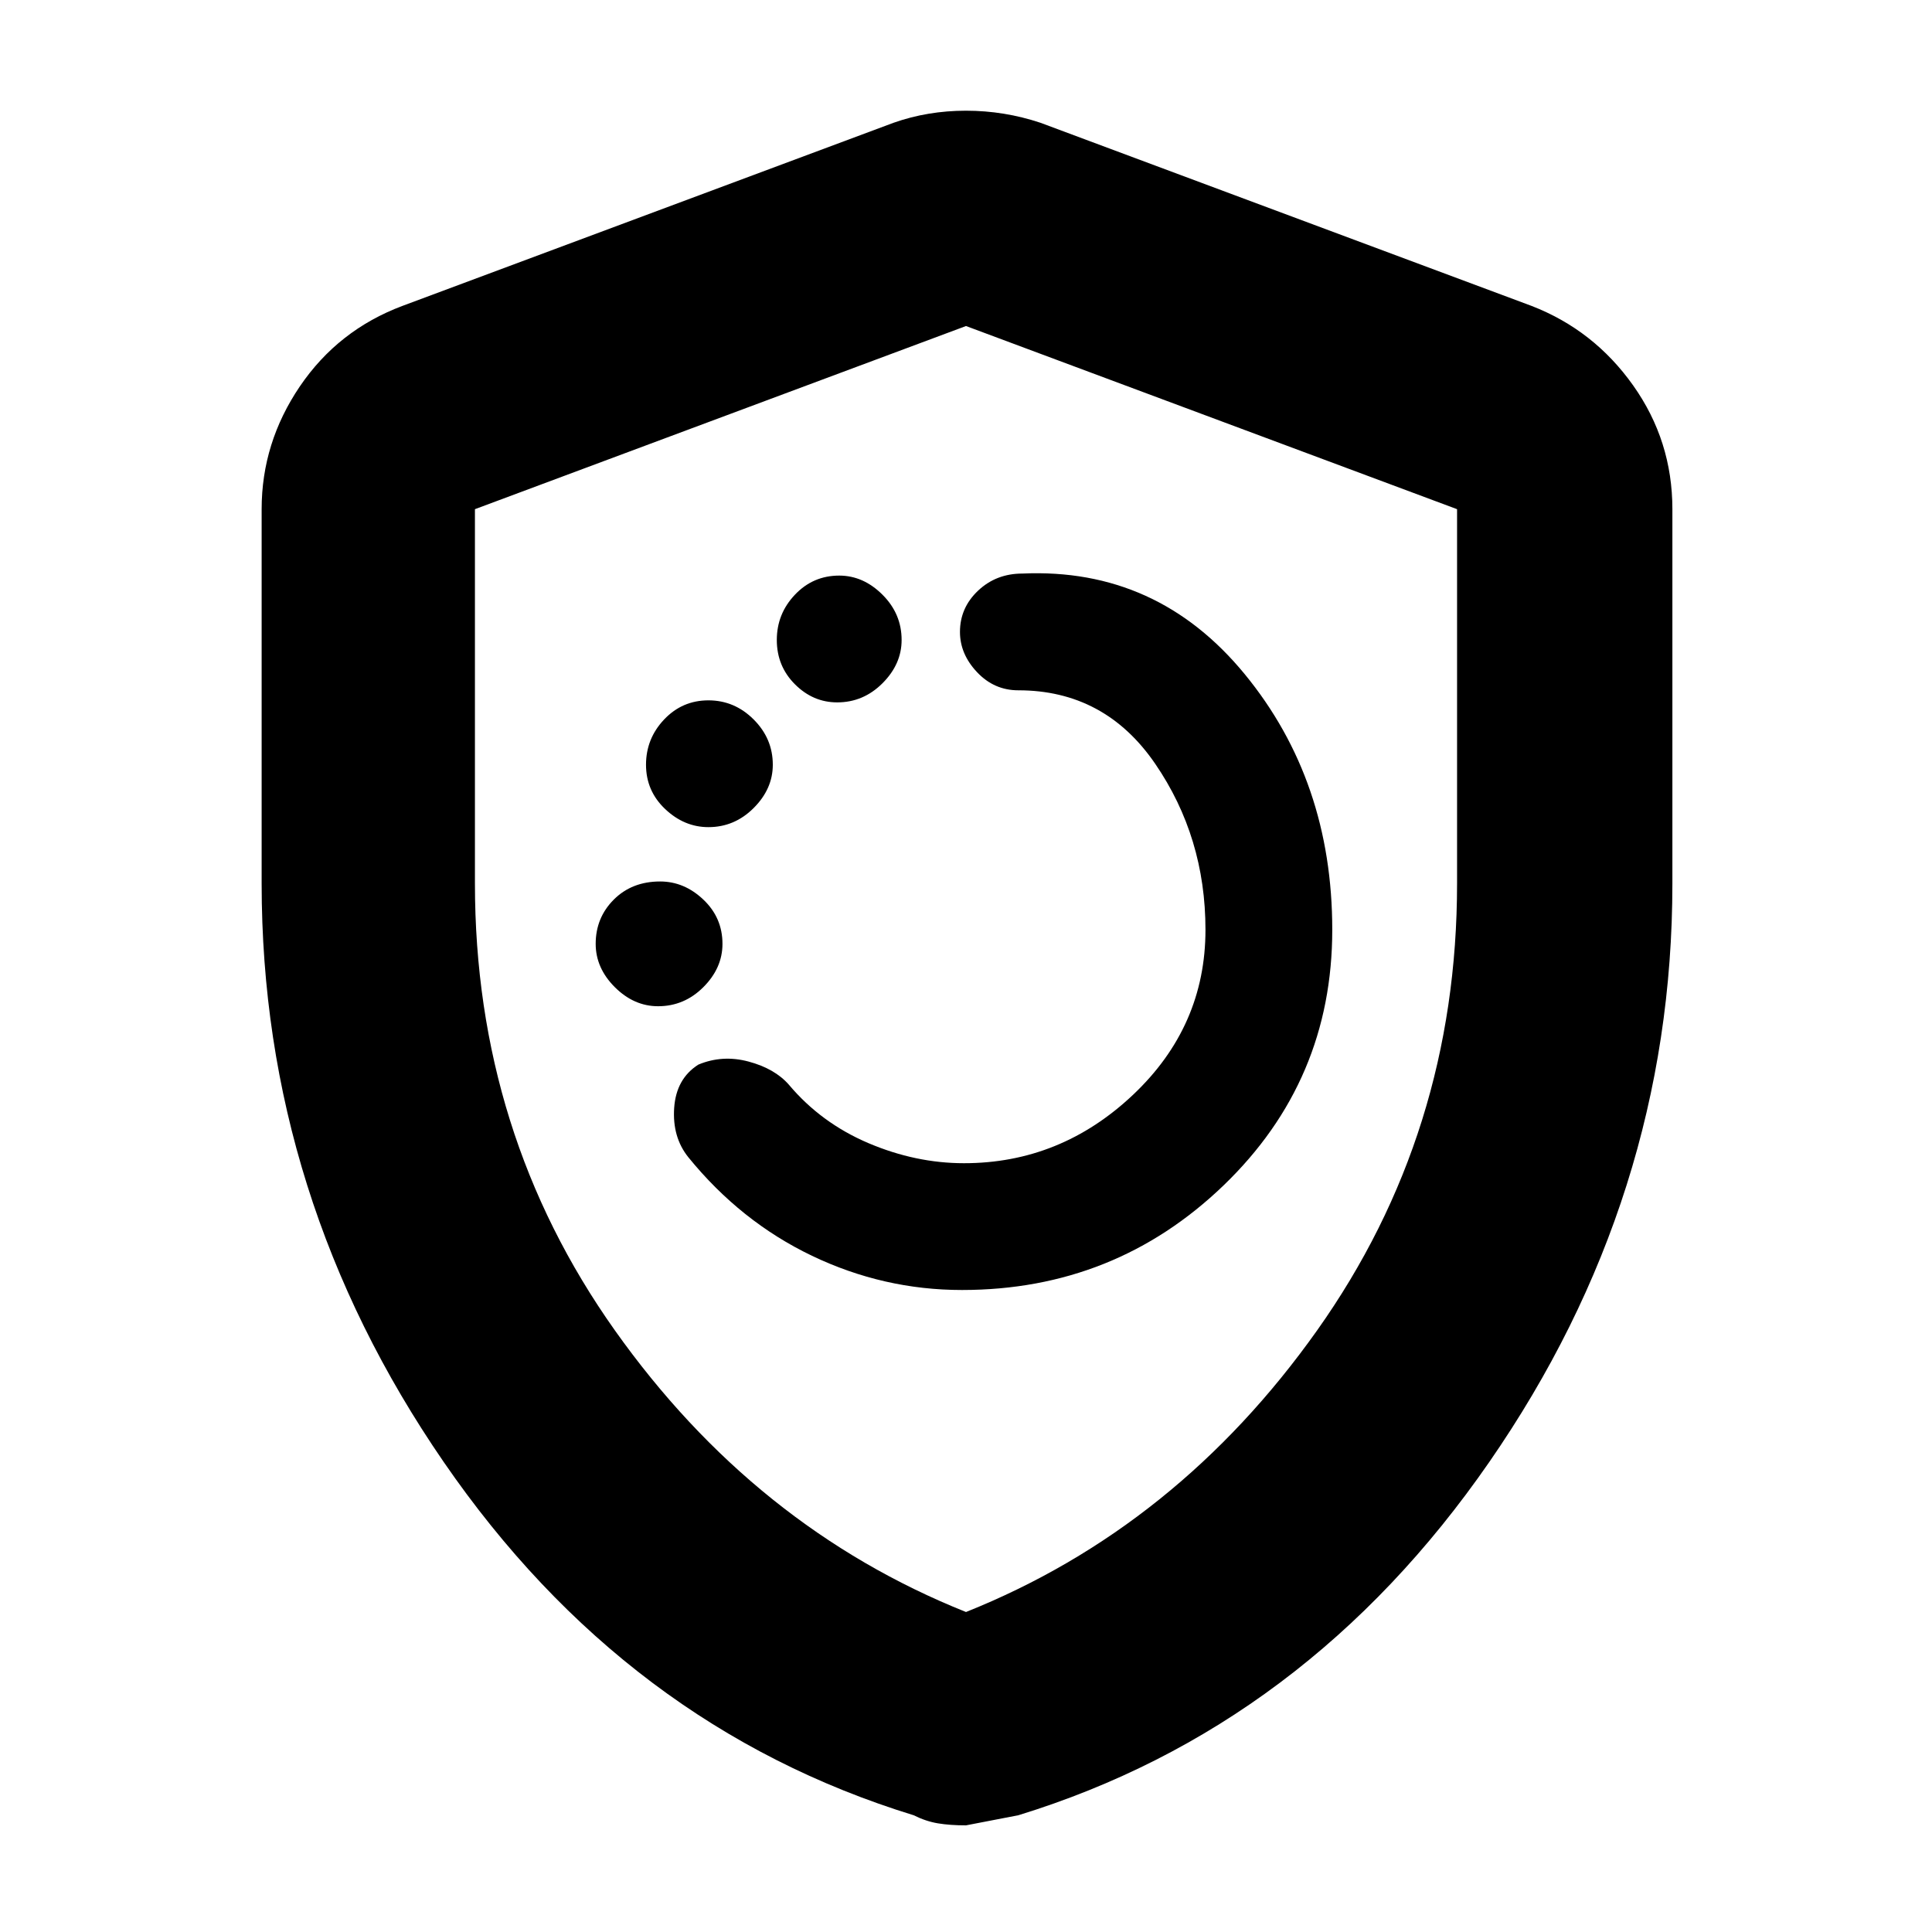 <svg xmlns="http://www.w3.org/2000/svg" height="40" width="40"><path d="M19.917 26.708q3.166 0 5.416-2.166 2.25-2.167 2.25-5.292 0-3.083-1.812-5.292-1.813-2.208-4.604-2.083-.542 0-.917.354t-.375.854q0 .459.354.834.354.375.854.375 1.792 0 2.834 1.521 1.041 1.52 1.041 3.437 0 2-1.5 3.417-1.5 1.416-3.5 1.416-1 0-1.979-.416-.979-.417-1.646-1.209-.291-.333-.833-.479-.542-.146-1.042.063-.458.291-.5.896-.041.604.292 1.02 1.083 1.334 2.562 2.042 1.48.708 3.105.708Zm-2.584-12.166q.542 0 .938-.396.396-.396.396-.896 0-.542-.396-.937-.396-.396-.896-.396-.542 0-.917.396-.375.395-.375.937t.375.917q.375.375.875.375Zm-2.666 2.583q.541 0 .937-.396t.396-.896q0-.541-.396-.937t-.937-.396q-.542 0-.917.396t-.375.937q0 .542.396.917t.896.375Zm-1.042 3.708q.542 0 .937-.395.396-.396.396-.896 0-.542-.396-.917-.395-.375-.895-.375-.584 0-.959.375t-.375.917q0 .5.396.896.396.395.896.395ZM20 37.792q-.333 0-.583-.042-.25-.042-.5-.167-5.959-1.833-9.729-7.312-3.771-5.479-3.771-11.979v-7.75q0-1.375.791-2.542Q7 6.833 8.333 6.333L18.5 2.542q.708-.25 1.5-.25t1.542.25l10.166 3.791q1.292.5 2.104 1.646.813 1.146.813 2.563v7.75q0 6.5-3.792 11.979-3.791 5.479-9.75 7.312L20 37.792Zm0-4.417q4.375-1.75 7.271-5.833 2.896-4.084 2.896-9.25v-7.75L20 6.75 9.833 10.542v7.75q0 5.166 2.896 9.25 2.896 4.083 7.271 5.833Zm0-13.333Z"/></svg>